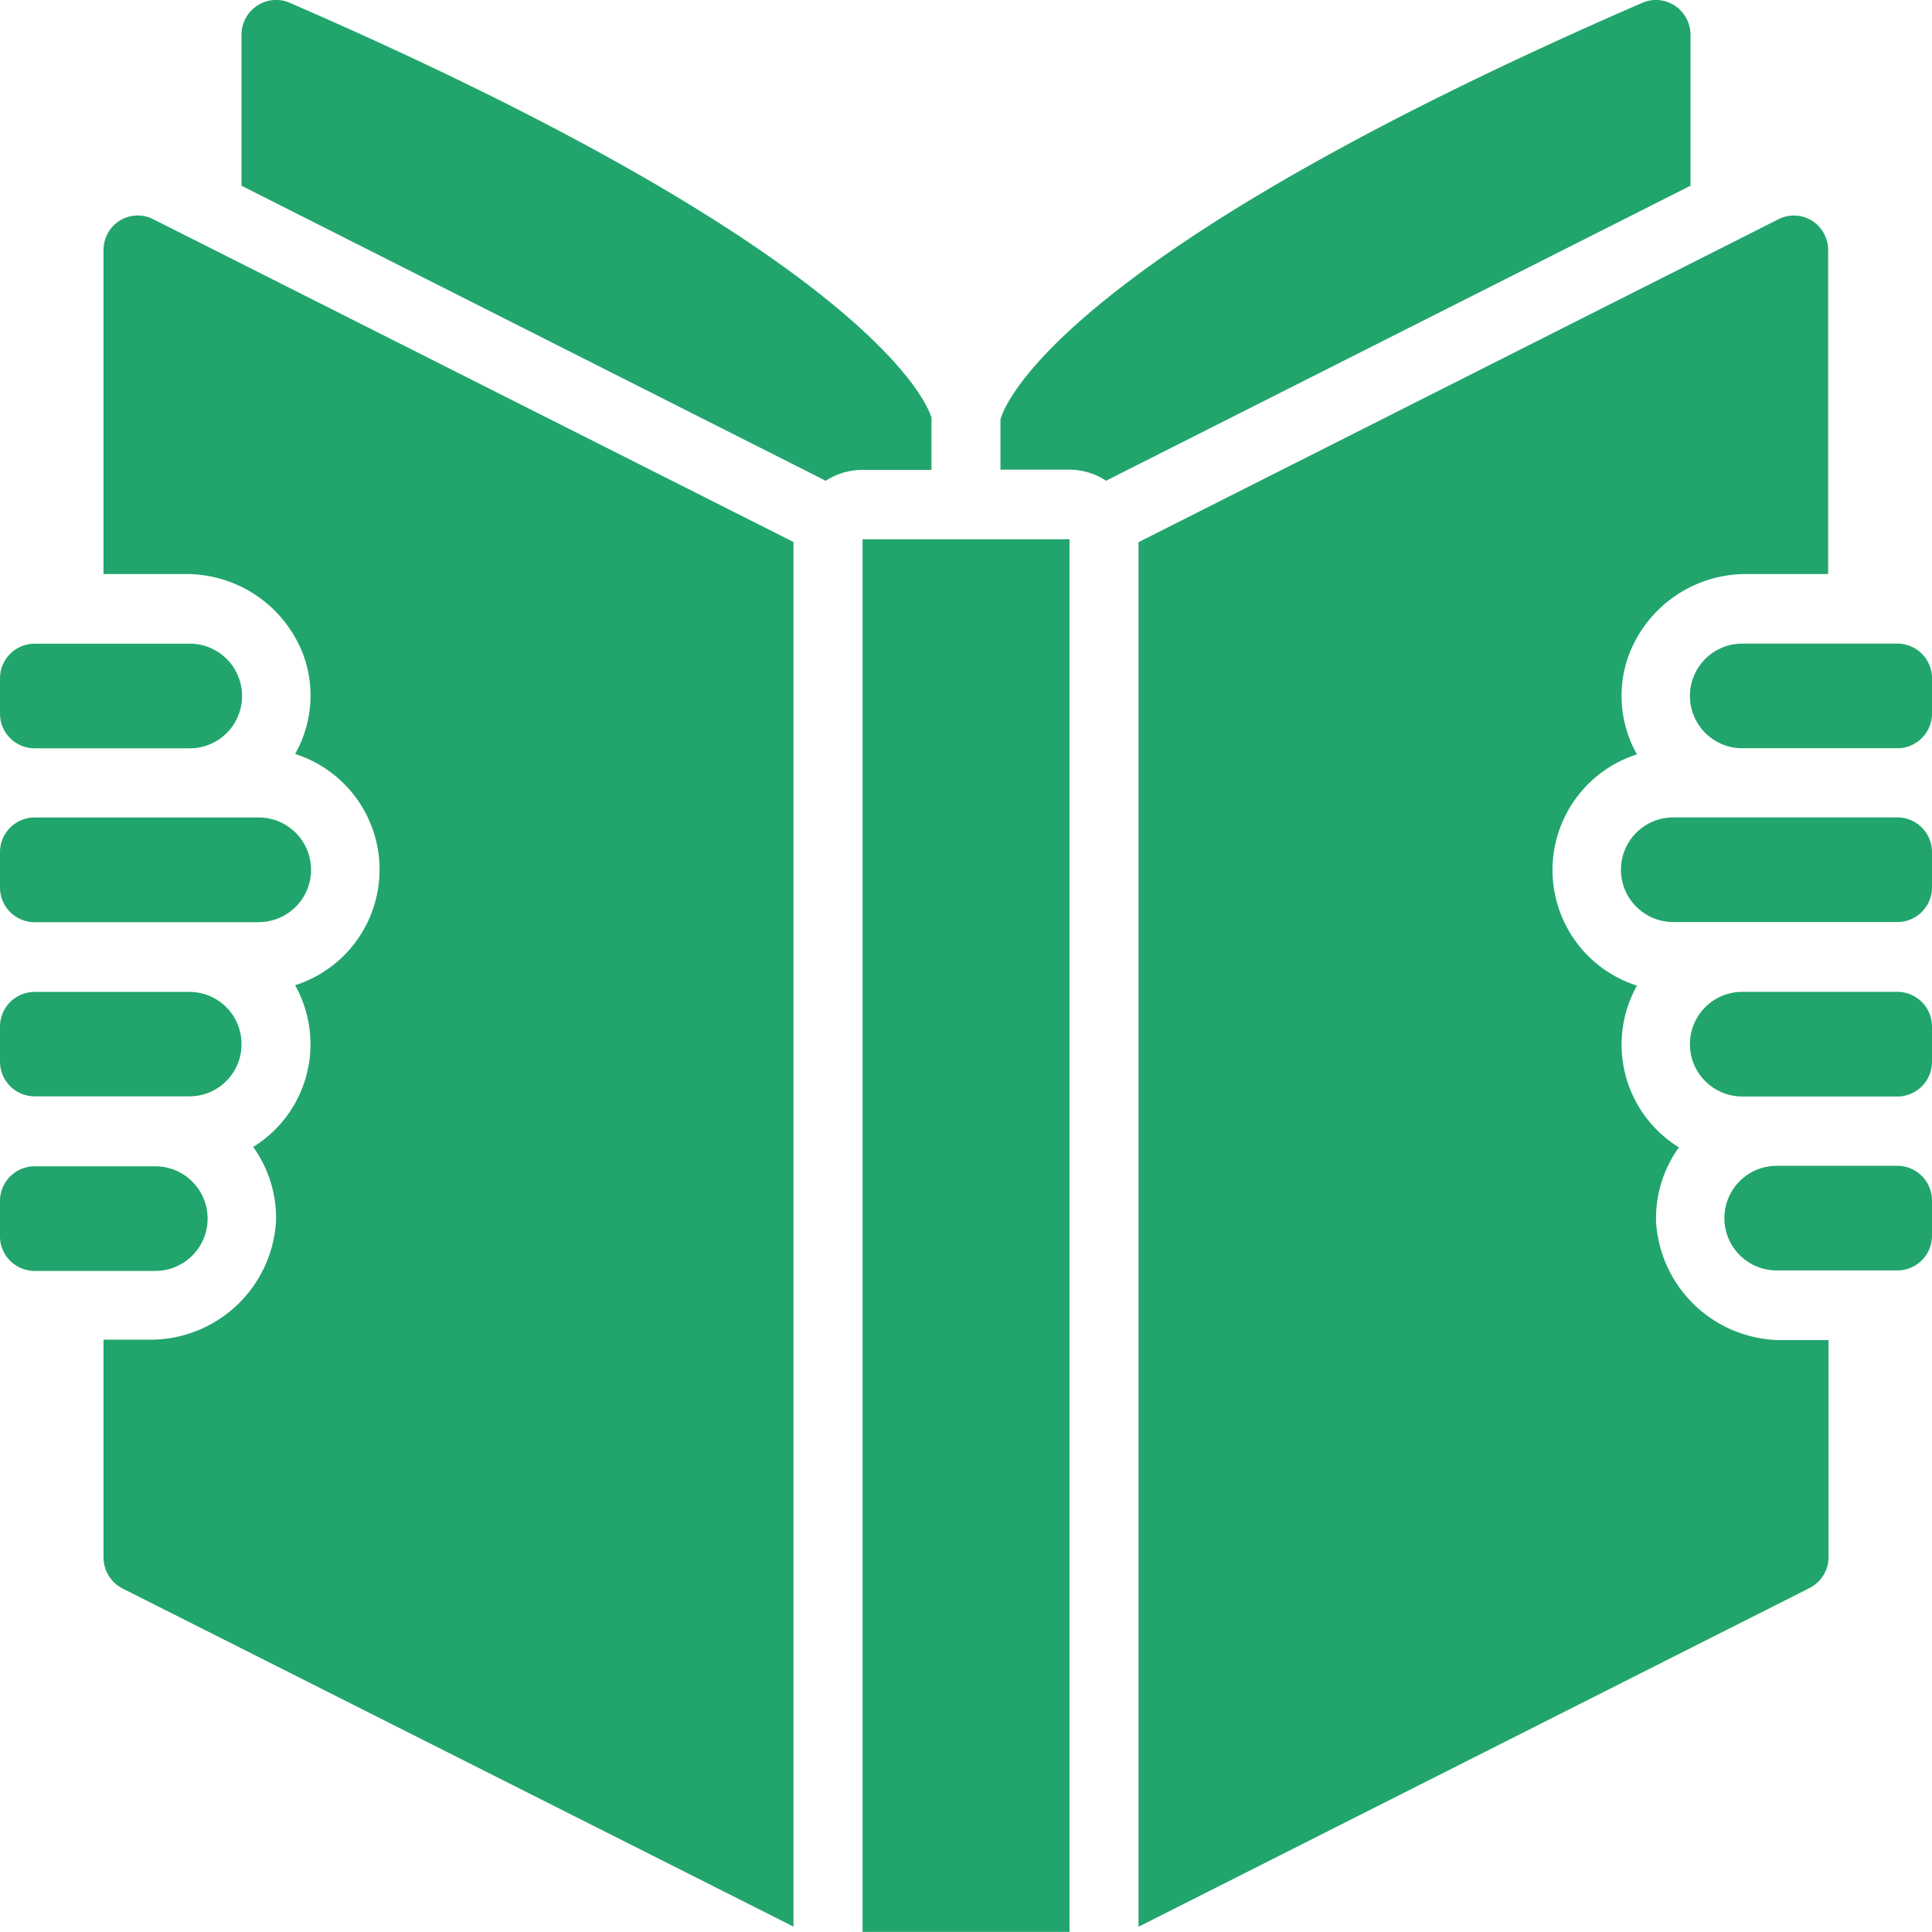 <svg xmlns="http://www.w3.org/2000/svg" width="24" height="24" viewBox="0 0 24 24">
  <g id="Page-1" transform="translate(0 0.196)">
    <g id="_026---Open-Book" data-name="026---Open-Book" transform="translate(0 -0.196)">
      <path id="Shape" d="M24,8.941v.433a.431.431,0,0,1-.429.433H21.643a.649.649,0,0,1,0-1.3h1.929A.431.431,0,0,1,24,8.941ZM24,11.1v.433a.431.431,0,0,1-.429.433H20.786a.649.649,0,0,1,0-1.3h2.786A.431.431,0,0,1,24,11.1Zm0,2.163V13.7a.431.431,0,0,1-.429.433H21.643a.649.649,0,0,1,0-1.3h1.929A.431.431,0,0,1,24,13.266ZM21,.944V2.819L13.757,6.475l-.014.01a.844.844,0,0,0-.458-.139h-.857V5.724c.033-.132.625-1.985,7.971-5.176a.425.425,0,0,1,.406.034A.434.434,0,0,1,21,.944ZM3.6.547C11.16,3.83,11.567,5.7,11.571,5.7v.649h-.857a.844.844,0,0,0-.459.137l-.014-.01L3,2.819V.945A.434.434,0,0,1,3.192.584.425.425,0,0,1,3.6.547ZM0,8.941a.431.431,0,0,1,.429-.433H2.357a.649.649,0,0,1,0,1.3H.429A.431.431,0,0,1,0,9.373Zm3,4.541a.646.646,0,0,1-.643.649H.429A.431.431,0,0,1,0,13.7v-.433a.431.431,0,0,1,.429-.433H2.357A.646.646,0,0,1,3,13.482Zm.214-1.514H.429A.431.431,0,0,1,0,11.536V11.1a.431.431,0,0,1,.429-.433H3.214a.649.649,0,0,1,0,1.3ZM0,15.861v-.433A.431.431,0,0,1,.429,15h1.5a.649.649,0,0,1,0,1.3H.429A.431.431,0,0,1,0,15.861Zm1.286,3.993v-2.7h.557a1.564,1.564,0,0,0,1.586-1.474,1.509,1.509,0,0,0-.284-.92,1.5,1.5,0,0,0,.521-2.009,1.508,1.508,0,0,0,0-2.873,1.473,1.473,0,0,0,.106-1.221A1.555,1.555,0,0,0,2.292,7.643H1.286V3.621a.433.433,0,0,1,.2-.368.425.425,0,0,1,.417-.018l.488.246.015.007L9.857,7.245v17.2l-8.334-4.2a.433.433,0,0,1-.237-.387Zm9.429,4.657V7.211h2.571v17.3Zm11.764-4.272-8.336,4.208V7.247l7.444-3.756.023-.012.484-.244a.425.425,0,0,1,.416.019.433.433,0,0,1,.2.367V7.643H21.708a1.555,1.555,0,0,0-1.479,1.019,1.473,1.473,0,0,0,.106,1.221,1.508,1.508,0,0,0,0,2.873,1.5,1.5,0,0,0,.521,2.009,1.509,1.509,0,0,0-.284.92,1.564,1.564,0,0,0,1.586,1.474h.557v2.693a.433.433,0,0,1-.236.387ZM24,15.861a.431.431,0,0,1-.429.433h-1.5a.649.649,0,0,1,0-1.3h1.5a.431.431,0,0,1,.429.433Z" transform="translate(0 -0.512)" fill="#21a56c"/>
    </g>
  </g>
</svg>
